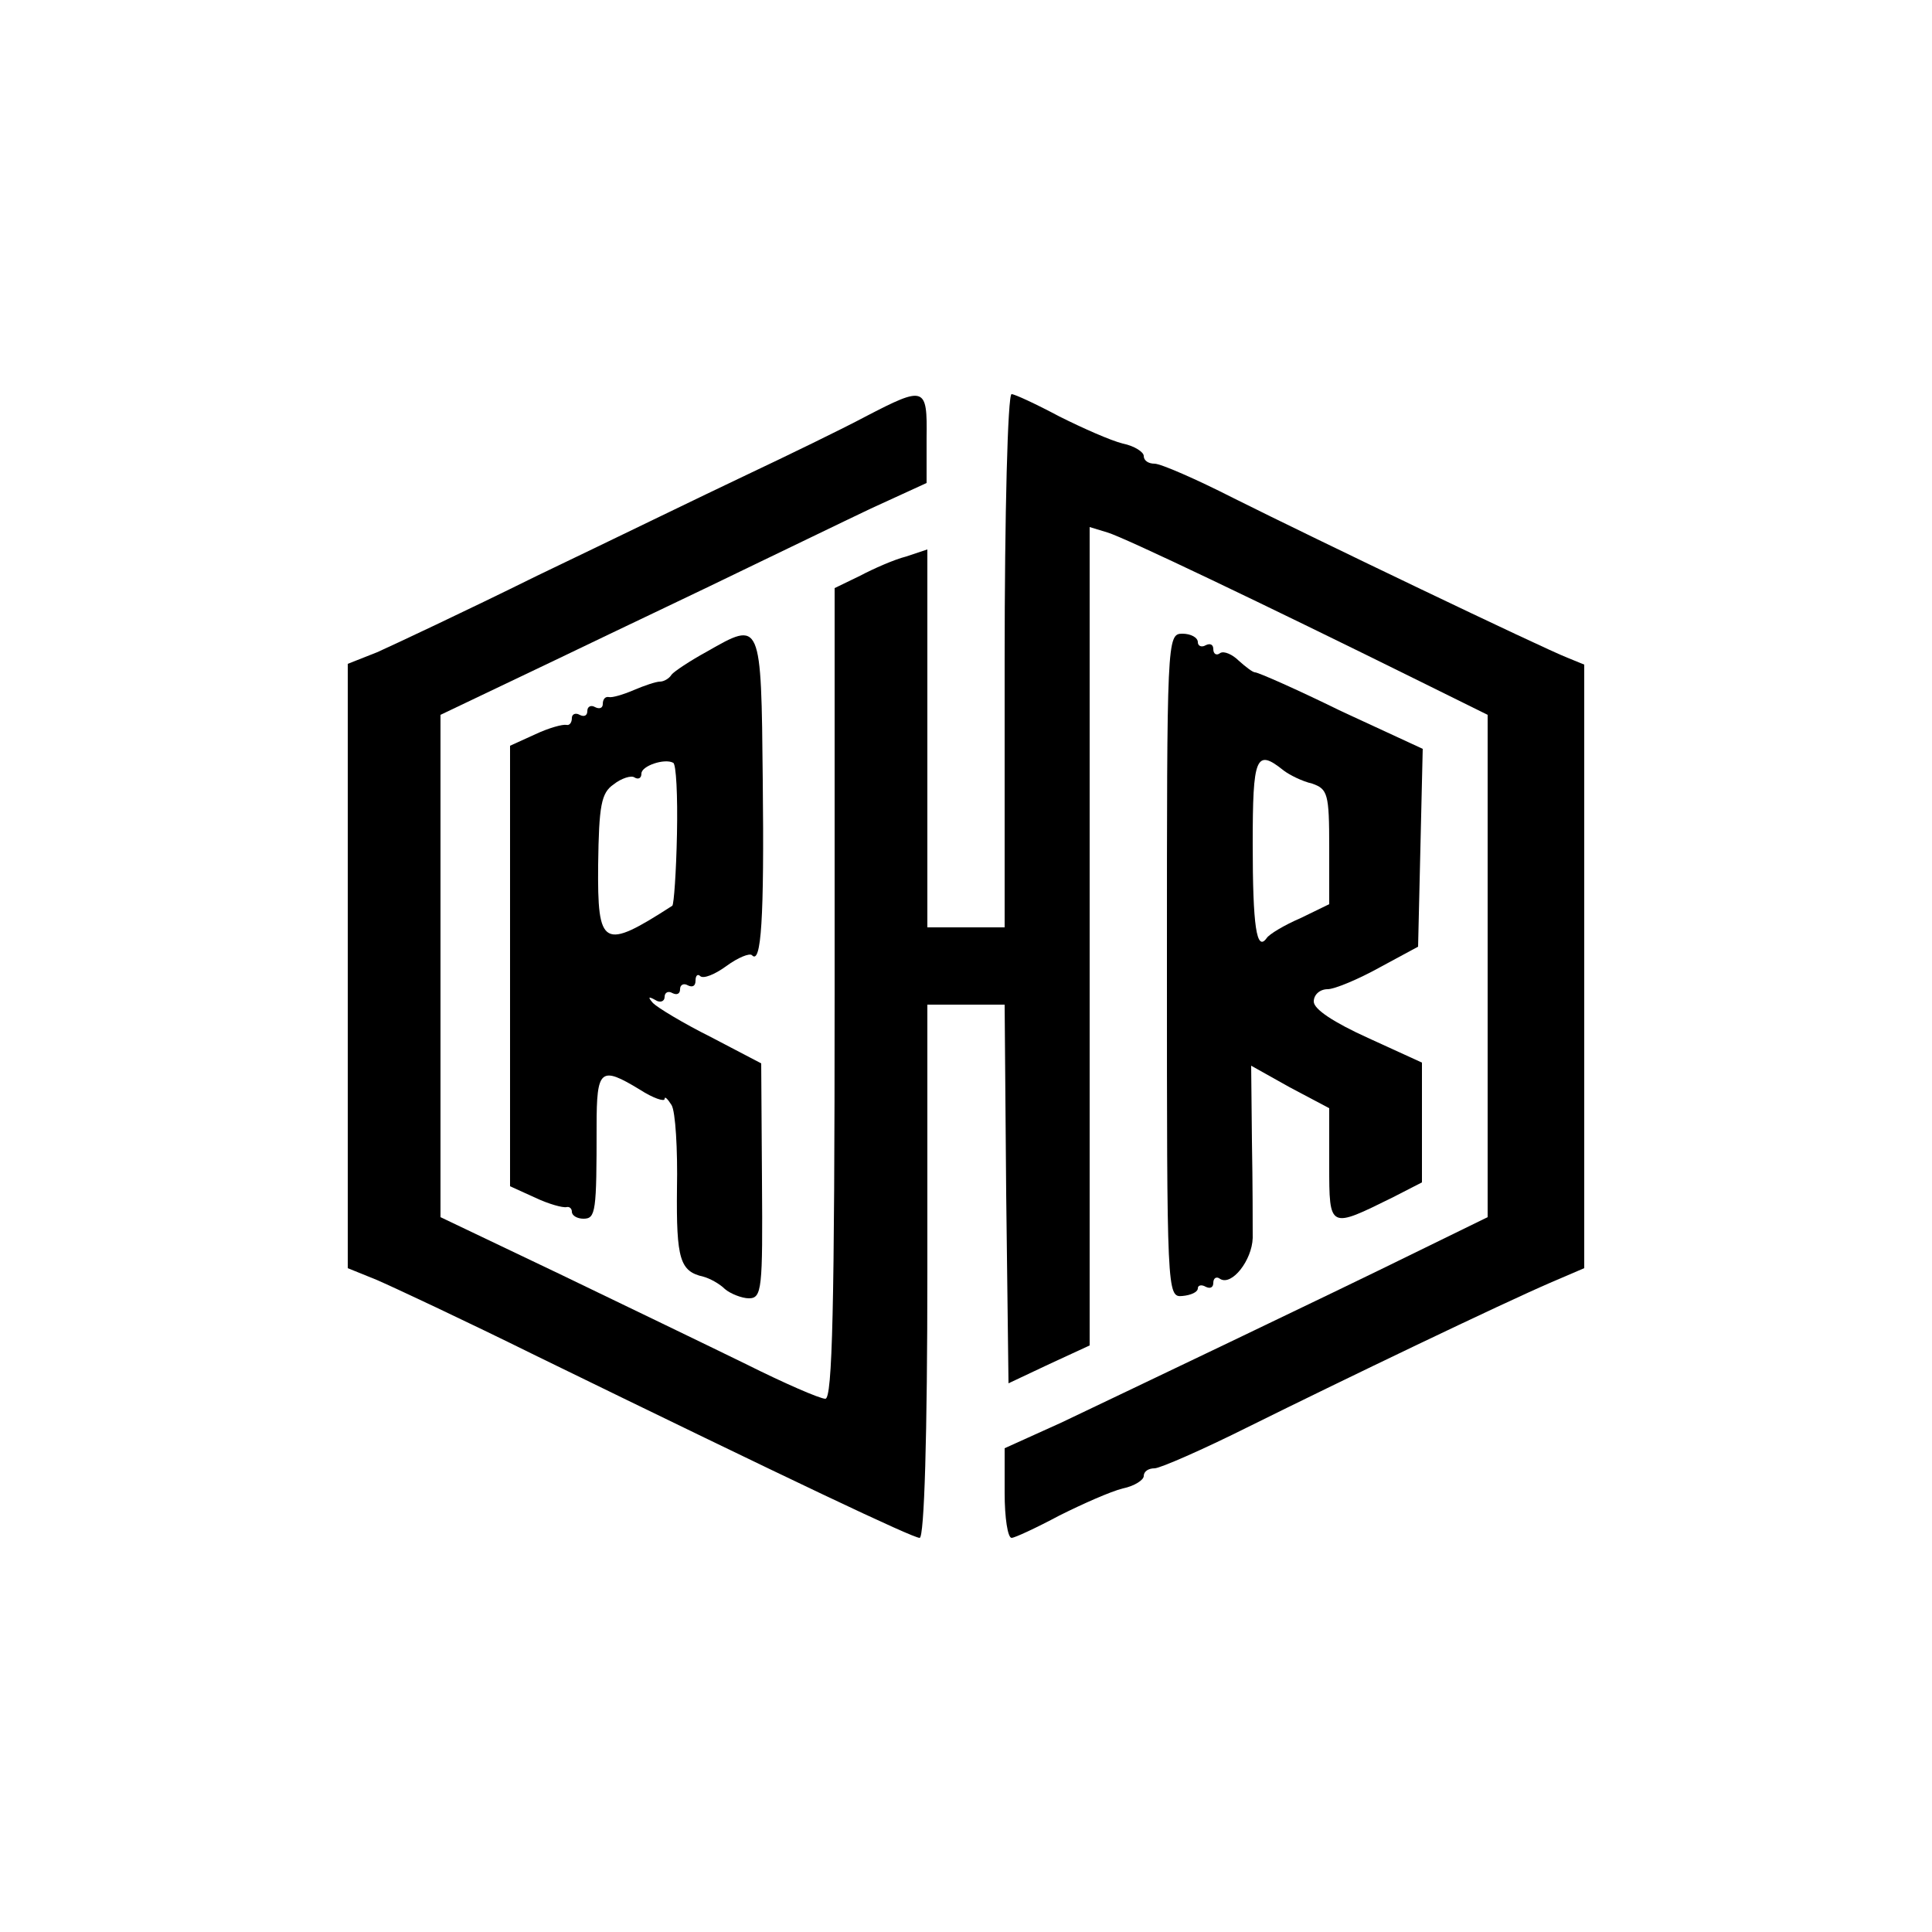 <?xml version="1.0" standalone="no"?>
<!DOCTYPE svg PUBLIC "-//W3C//DTD SVG 20010904//EN"
 "http://www.w3.org/TR/2001/REC-SVG-20010904/DTD/svg10.dtd">
<svg version="1.0" xmlns="http://www.w3.org/2000/svg"
 width="250pt" height="250pt" viewBox="0 0 250 250"
 preserveAspectRatio="xMidYMid meet">
<g transform="translate(0,250) scale(0.1,-0.1)"
fill="#000000" stroke="none">
<path d="M1120 1961 c-30 -16 -100 -50 -155 -76 -55 -26 -176 -85 -270 -130
-93 -46 -187 -90 -207 -99 l-38 -15 0 -391 0 -391 37 -15 c21 -9 115 -53 208
-99 334 -163 486 -235 495 -235 6 0 10 132 10 345 l0 345 50 0 50 0 2 -245 3
-245 53 25 52 24 0 530 0 529 23 -7 c21 -6 205 -94 401 -191 l91 -45 0 -325 0
-325 -90 -44 c-122 -60 -374 -180 -462 -222 l-73 -33 0 -58 c0 -32 4 -58 9
-58 4 0 32 13 62 29 30 15 66 31 82 35 15 3 27 11 27 16 0 6 6 10 14 10 7 0
62 24 122 54 123 61 327 159 392 187 l42 18 0 391 0 390 -22 9 c-33 13 -327
154 -431 206 -49 25 -95 45 -103 45 -8 0 -14 4 -14 10 0 5 -12 13 -27 16 -16
4 -52 20 -82 35 -30 16 -58 29 -62 29 -5 0 -9 -155 -9 -345 l0 -345 -50 0 -50
0 0 244 0 245 -27 -9 c-16 -4 -43 -16 -60 -25 l-33 -16 0 -525 c0 -408 -3
-524 -12 -524 -7 0 -53 20 -103 45 -49 24 -159 77 -242 117 l-153 73 0 325 0
325 153 73 c83 40 193 92 242 116 50 24 122 59 162 78 l72 33 0 58 c1 67 -2
68 -79 28z"/>
<path d="M915 1657 c-22 -12 -43 -26 -46 -30 -3 -5 -10 -9 -15 -9 -5 0 -20 -5
-34 -11 -14 -6 -28 -10 -32 -9 -5 1 -8 -3 -8 -9 0 -5 -4 -7 -10 -4 -5 3 -10 1
-10 -5 0 -6 -4 -8 -10 -5 -5 3 -10 1 -10 -4 0 -6 -3 -10 -7 -9 -5 1 -23 -4
-40 -12 l-33 -15 0 -285 0 -285 33 -15 c17 -8 35 -13 40 -12 4 1 7 -2 7 -6 0
-5 7 -9 15 -9 16 0 17 9 17 120 0 74 5 78 56 47 17 -11 32 -16 32 -12 0 4 4 0
9 -8 5 -8 8 -57 7 -108 -1 -92 4 -107 34 -114 8 -2 21 -9 28 -16 7 -6 22 -12
31 -12 17 0 18 12 17 152 l-1 152 -65 34 c-36 18 -69 38 -75 44 -7 8 -6 9 3 4
6 -4 12 -2 12 4 0 6 5 8 10 5 6 -3 10 -1 10 5 0 6 5 8 10 5 6 -3 10 -1 10 6 0
7 3 9 6 6 4 -4 19 2 34 13 15 11 30 17 33 14 12 -13 16 47 14 226 -2 208 -2
207 -72 167z m-39 -236 c-1 -50 -4 -91 -6 -93 -90 -58 -97 -54 -96 53 1 77 4
93 20 104 10 8 23 12 27 9 5 -3 9 -1 9 5 0 10 30 20 41 14 4 -1 6 -43 5 -92z"/>
<path d="M1510 1251 c0 -424 0 -430 20 -428 11 1 20 5 20 10 0 4 5 5 10 2 6
-3 10 -1 10 5 0 6 4 9 9 5 15 -9 41 24 42 53 0 15 0 71 -1 125 l-1 98 50 -28
51 -27 0 -74 c0 -83 0 -82 83 -41 l37 19 0 78 0 77 -70 32 c-44 20 -70 37 -70
47 0 9 8 16 18 16 9 0 40 13 67 28 l50 27 3 128 3 128 -106 49 c-57 28 -107
50 -111 50 -3 0 -12 7 -21 15 -8 8 -19 13 -24 10 -5 -4 -9 -1 -9 5 0 6 -4 8
-10 5 -5 -3 -10 -1 -10 4 0 6 -9 11 -20 11 -20 0 -20 -7 -20 -429z m151 252
c8 -6 24 -14 37 -17 20 -7 22 -13 22 -82 l0 -74 -37 -18 c-21 -9 -41 -21 -44
-26 -13 -18 -18 15 -18 122 0 113 4 124 40 95z"/>
</g>
</svg>
